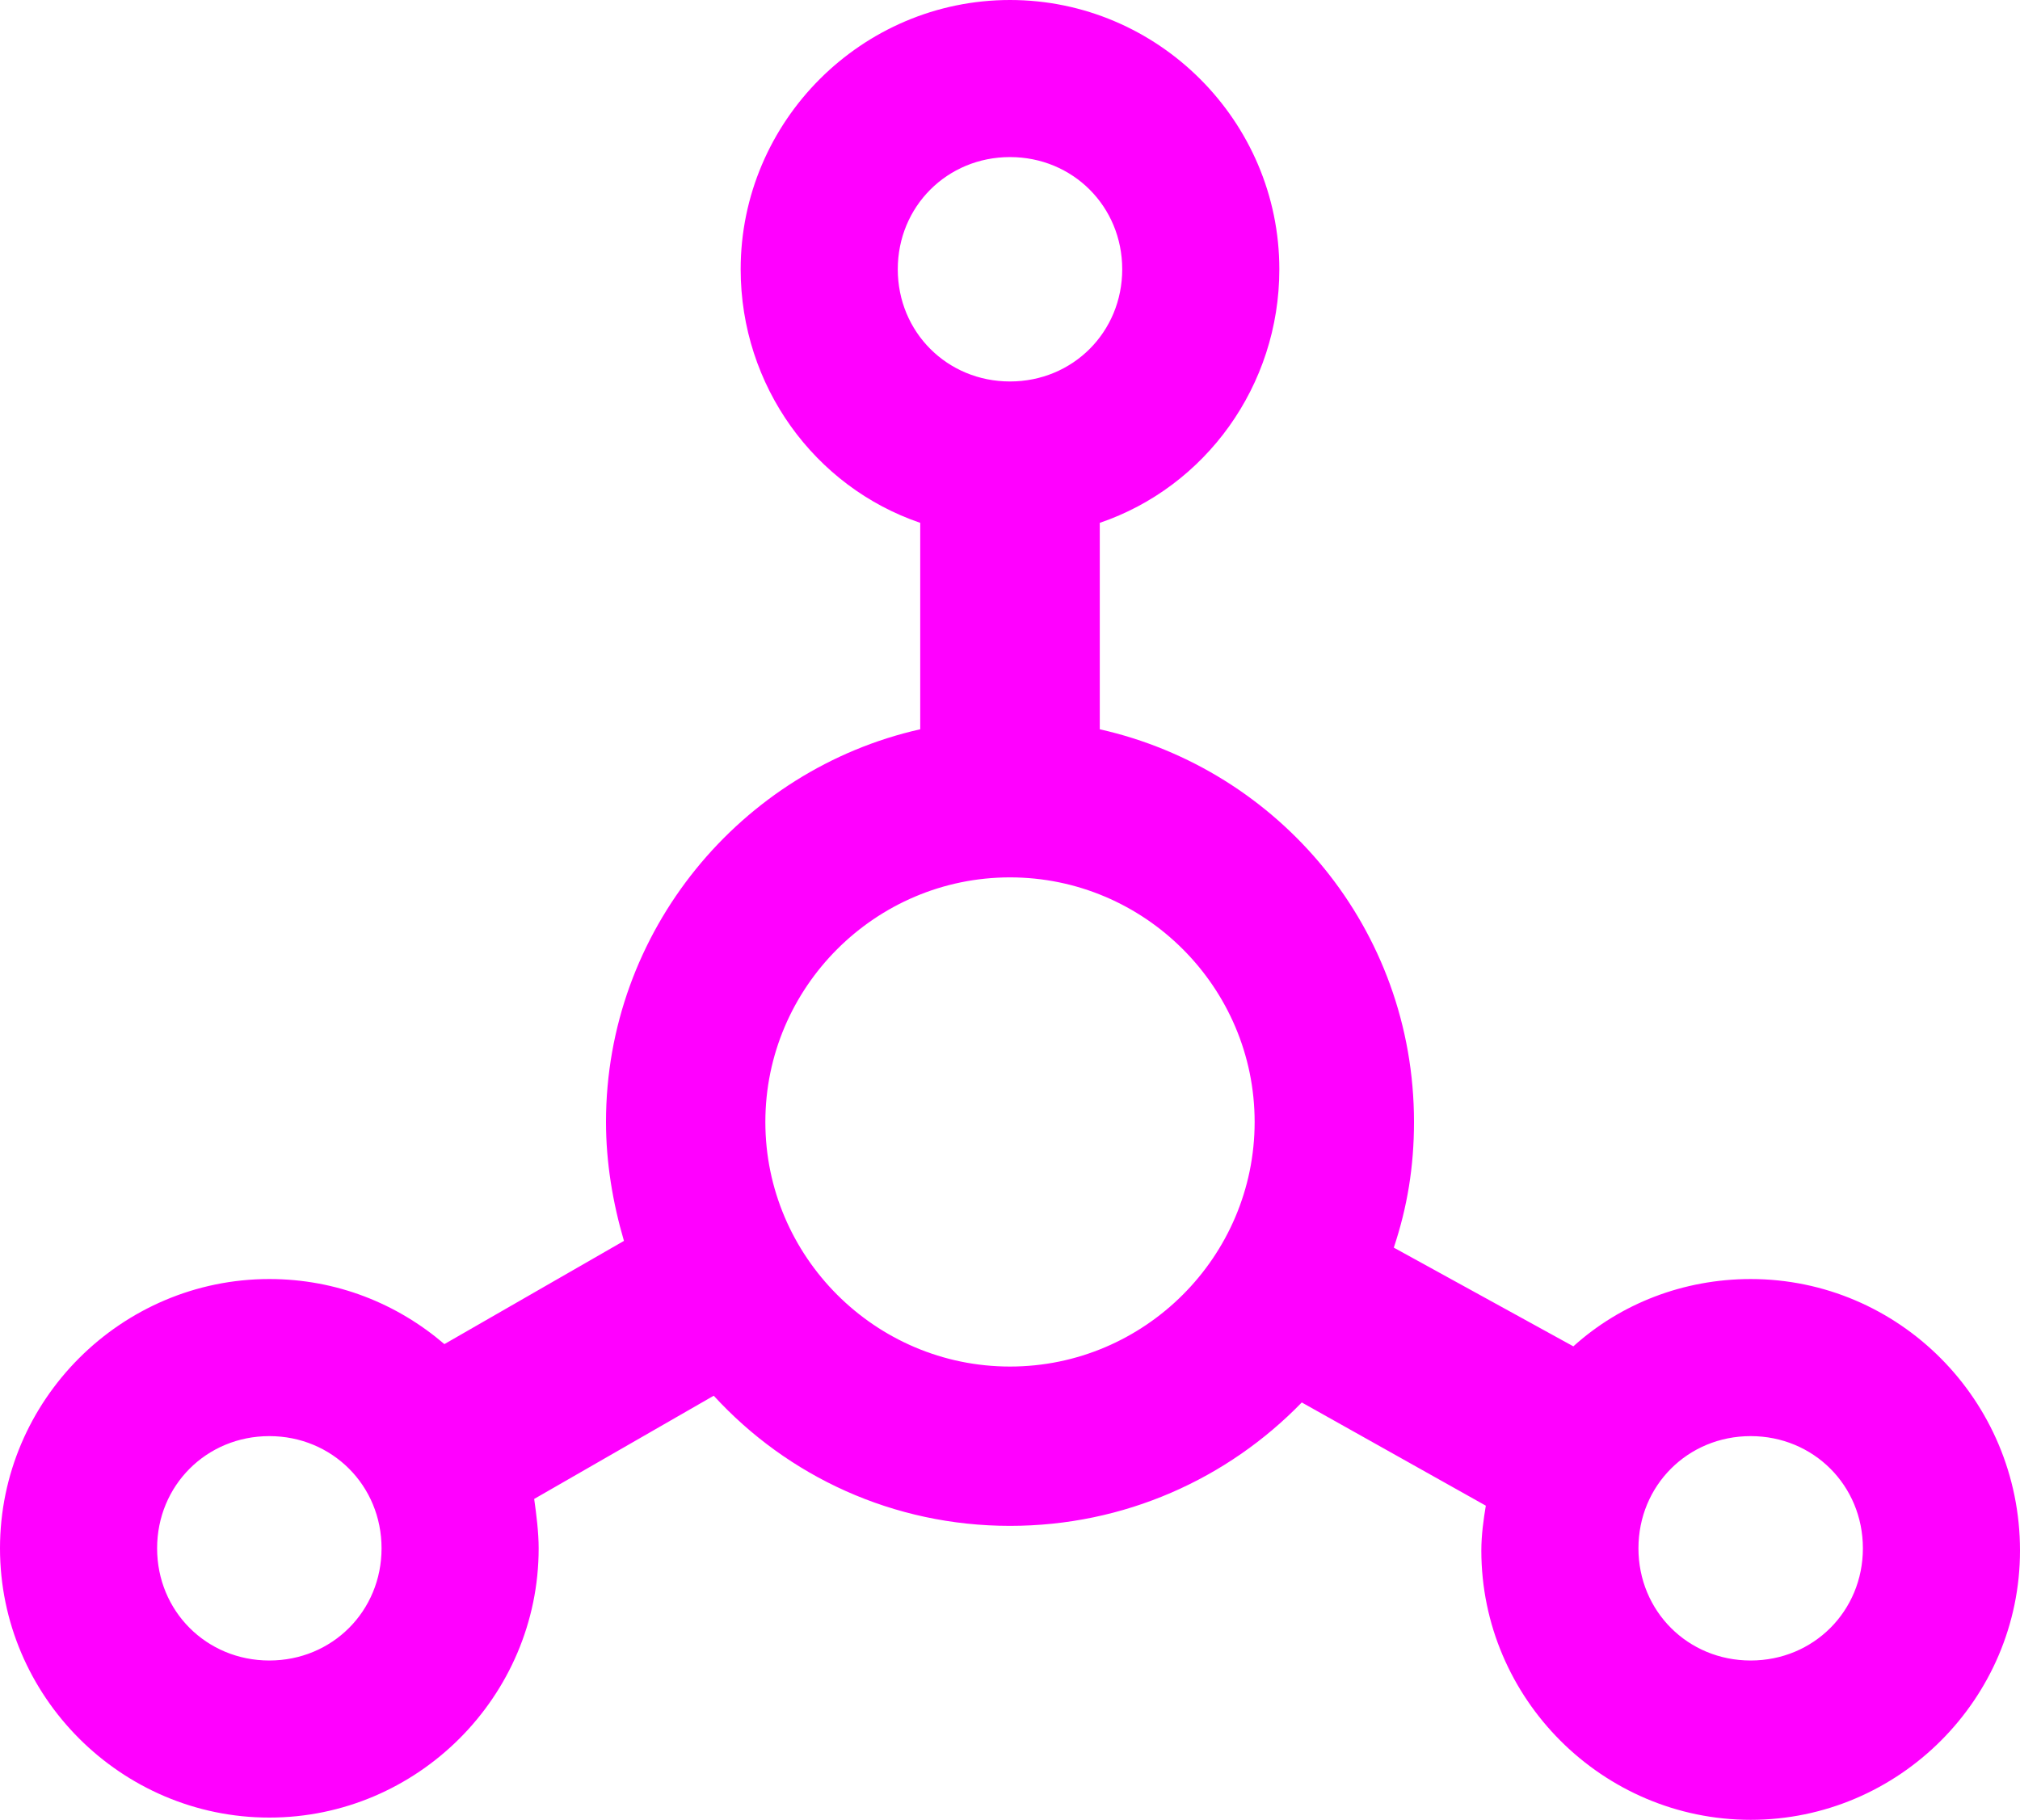 <?xml version="1.0" encoding="utf-8"?>
<!-- Generator: Adobe Illustrator 16.0.0, SVG Export Plug-In . SVG Version: 6.00 Build 0)  -->
<!DOCTYPE svg PUBLIC "-//W3C//DTD SVG 1.0//EN" "http://www.w3.org/TR/2001/REC-SVG-20010904/DTD/svg10.dtd">
<svg version="1.0" id="Layer_1" xmlns="http://www.w3.org/2000/svg" xmlns:xlink="http://www.w3.org/1999/xlink" x="0px" y="0px"
	 width="502.921px" height="453.188px" viewBox="0 0 502.921 453.188" enable-background="new 0 0 502.921 453.188"
	 xml:space="preserve">
<path fill="#FF00FF" d="M435.865,318.518c-16.764,0-32.411,6.147-44.146,16.763l-44.703-24.586l0,0
	c3.353-10.059,5.029-20.117,5.029-31.293c0-48.057-33.528-87.731-78.232-97.791v-51.409c26.264-8.941,44.704-34.088,44.704-63.145
	C318.517,30.176,288.342,0,251.46,0c-36.881,0-67.056,30.176-67.056,67.057c0,29.057,18.441,54.204,44.705,63.145v51.409
	c-44.705,10.059-78.233,50.293-78.233,97.791c0,10.059,1.677,20.117,4.471,29.616l0,0l-44.704,25.705
	c-11.734-10.058-26.822-16.205-43.586-16.205C30.175,318.518,0,348.692,0,385.574c0,36.881,30.175,67.056,67.056,67.056
	s67.056-30.175,67.056-67.056c0-3.912-0.558-8.383-1.117-12.294l44.703-25.705c18.44,20.117,44.704,32.411,73.762,32.411
	c28.499,0,54.204-11.734,72.645-30.734l45.821,25.705c-0.559,3.353-1.117,7.265-1.117,11.176c0,36.881,30.175,67.056,67.056,67.056
	c36.88,0,67.056-30.175,67.056-67.056C502.921,348.692,472.746,318.518,435.865,318.518z M67.056,413.514
	c-15.646,0-27.94-12.294-27.94-27.94c0-15.646,12.293-27.94,27.94-27.94c15.646,0,27.94,12.294,27.94,27.94
	C94.996,401.22,82.702,413.514,67.056,413.514z M251.46,39.117c15.646,0,27.94,12.294,27.94,27.94s-12.293,27.94-27.94,27.94
	c-15.646,0-27.94-12.293-27.94-27.94S235.814,39.117,251.46,39.117z M251.46,340.311c-33.528,0-60.909-27.381-60.909-60.91
	c0-33.528,27.38-60.909,60.909-60.909c33.529,0,60.909,27.381,60.909,60.909C312.37,312.929,284.989,340.311,251.46,340.311z
	 M435.865,413.514c-15.646,0-27.94-12.294-27.94-27.94c0-15.646,12.293-27.94,27.94-27.94s27.94,12.294,27.94,27.94
	C463.805,401.22,451.512,413.514,435.865,413.514z"/>
</svg>
